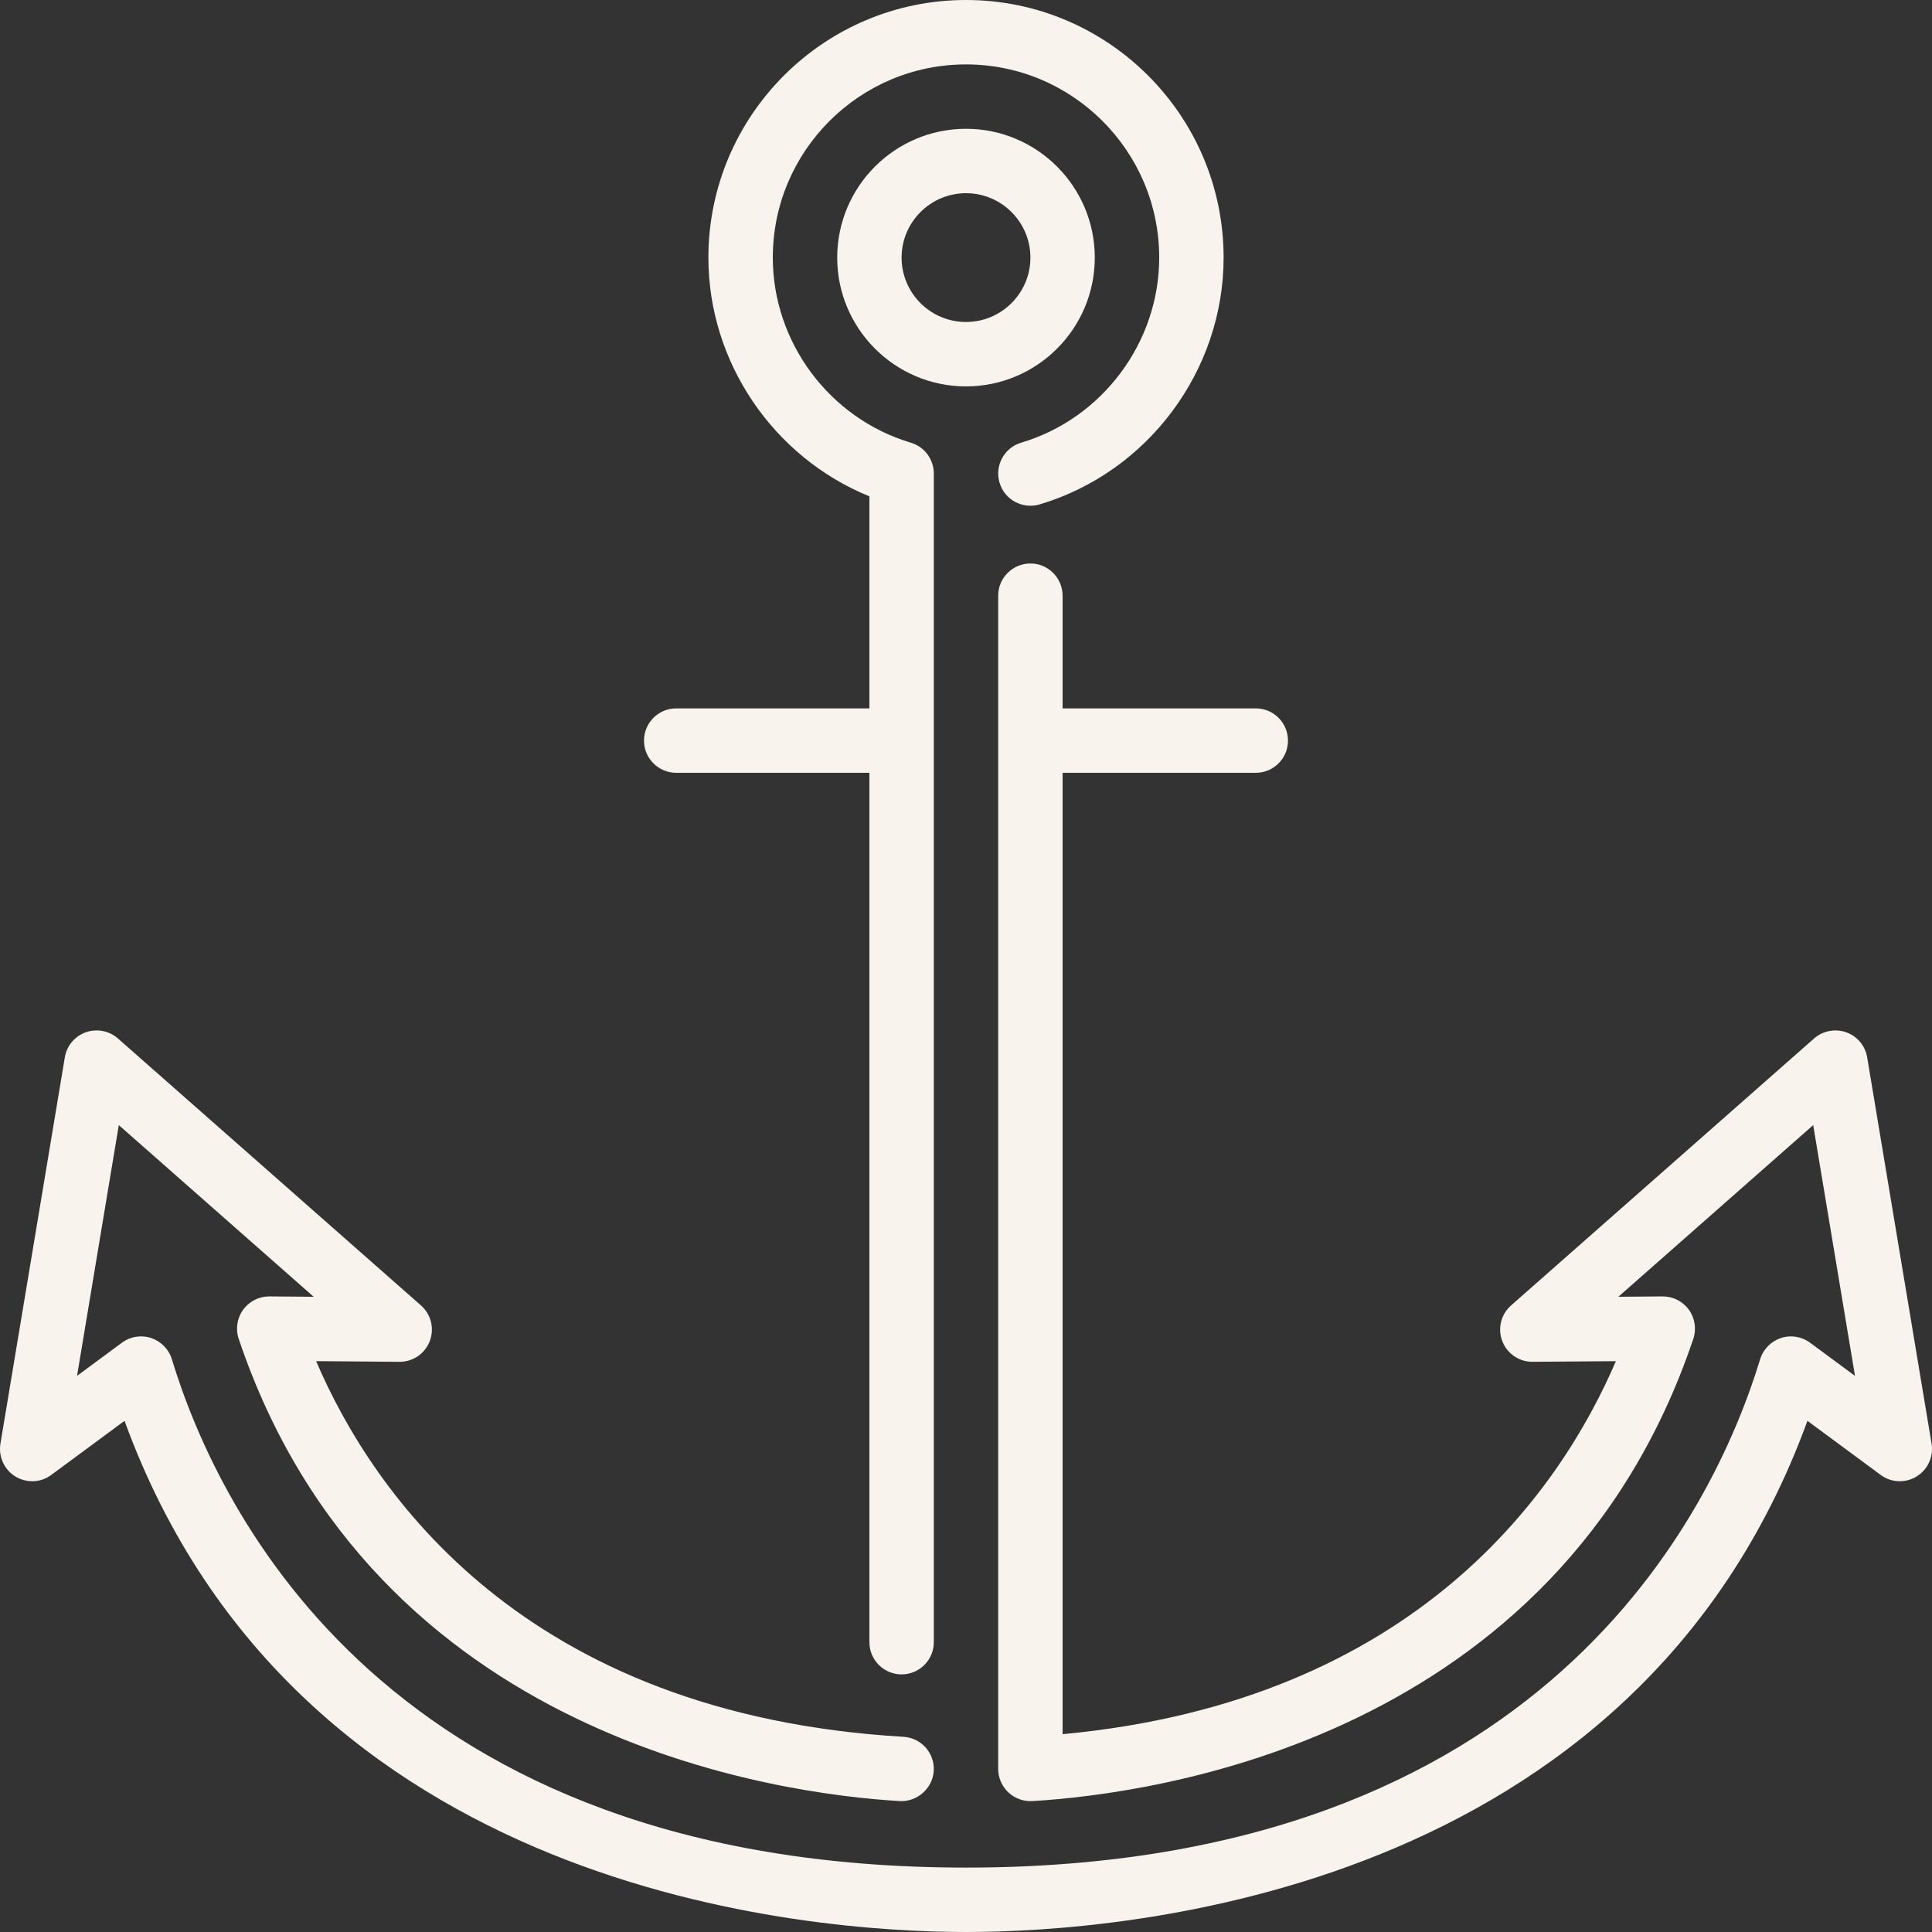 <?xml version="1.0" encoding="UTF-8" standalone="no"?>
<svg width="59px" height="59px" viewBox="0 0 59 59" version="1.1" xmlns="http://www.w3.org/2000/svg" xmlns:xlink="http://www.w3.org/1999/xlink" xmlns:sketch="http://www.bohemiancoding.com/sketch/ns">
    <rect x="0" y="0" width="59" height="59" fill="#333333" stroke="none"/>
    <!-- Generator: Sketch 3.5.2 (25235) - http://www.bohemiancoding.com/sketch -->
    <title>grappling-iron</title>
    <desc>Created with Sketch.</desc>
    <defs></defs>
    <g id="Page-1" stroke="none" stroke-width="1" fill="none" fill-rule="evenodd" sketch:type="MSPage">
        <g id="Timeline---Desktop" sketch:type="MSArtboardGroup" transform="translate(-571, -401)" fill="#F8F3ED">
            <g id="grappling-iron" sketch:type="MSLayerGroup" transform="translate(571, 401)">
                <g id="Marine" sketch:type="MSShapeGroup">
                    <g>
                        <g id="Icon-17">
                            <path d="M58.531,45.089 C58.189,45.298 57.754,45.28 57.433,45.042 L55.196,43.39 C49.925,57.849 34.282,59 29.5,59 C24.718,59 9.073,57.849 3.803,43.39 L1.567,45.041 C1.245,45.281 0.811,45.298 0.469,45.089 C0.128,44.879 -0.052,44.483 0.013,44.088 L1.98,32.288 C2.038,31.937 2.284,31.644 2.62,31.524 C2.956,31.407 3.332,31.476 3.6,31.712 L12.856,39.866 C13.164,40.137 13.271,40.571 13.124,40.955 C12.979,41.336 12.614,41.587 12.206,41.587 L12.198,41.587 L9.654,41.567 C11.369,45.569 15.976,52.356 27.591,53.039 C28.133,53.071 28.547,53.536 28.515,54.077 C28.483,54.619 28.002,55.032 27.475,55.002 C23.782,54.784 11.411,53.125 7.29,40.887 C7.188,40.585 7.239,40.254 7.425,39.996 C7.611,39.741 7.907,39.59 8.221,39.59 L8.229,39.59 L9.579,39.601 L3.628,34.359 L2.353,42.016 L3.724,41.004 C3.98,40.813 4.313,40.76 4.616,40.861 C4.919,40.962 5.155,41.203 5.248,41.508 C6.669,46.176 11.877,57.033 29.5,57.033 C47.122,57.033 52.33,46.177 53.752,41.508 C53.845,41.204 54.081,40.963 54.384,40.862 C54.685,40.76 55.02,40.815 55.276,41.004 L56.648,42.017 L55.372,34.359 L49.422,39.601 L50.771,39.59 L50.779,39.59 C51.094,39.59 51.39,39.741 51.575,39.997 C51.761,40.254 51.811,40.586 51.71,40.888 C47.586,53.126 35.216,54.784 31.525,55.002 C31.255,55.017 30.989,54.921 30.792,54.735 C30.595,54.549 30.483,54.291 30.483,54.02 L30.483,18.192 C30.483,17.649 30.924,17.208 31.467,17.208 C32.009,17.208 32.45,17.649 32.45,18.192 L32.45,21.633 L38.35,21.633 C38.893,21.633 39.333,22.074 39.333,22.617 C39.333,23.159 38.893,23.6 38.35,23.6 L32.45,23.6 L32.45,52.959 C43.3,51.946 47.682,45.448 49.346,41.568 L46.803,41.587 L46.795,41.587 C46.387,41.587 46.022,41.335 45.877,40.955 C45.73,40.571 45.837,40.137 46.145,39.866 L55.4,31.712 C55.669,31.477 56.043,31.407 56.38,31.524 C56.716,31.644 56.962,31.936 57.02,32.288 L58.987,44.088 C59.052,44.483 58.872,44.879 58.531,45.089 L58.531,45.089 L58.531,45.089 Z M29.5,11.8 C27.331,11.8 25.567,10.036 25.567,7.867 C25.567,5.697 27.331,3.933 29.5,3.933 C31.669,3.933 33.433,5.697 33.433,7.867 C33.433,10.036 31.669,11.8 29.5,11.8 L29.5,11.8 L29.5,11.8 Z M31.467,7.867 C31.467,6.782 30.585,5.9 29.5,5.9 C28.415,5.9 27.533,6.782 27.533,7.867 C27.533,8.951 28.415,9.833 29.5,9.833 C30.585,9.833 31.467,8.951 31.467,7.867 L31.467,7.867 L31.467,7.867 Z M20.65,23.6 L26.55,23.6 L26.55,50.15 C26.55,50.693 26.991,51.133 27.533,51.133 C28.076,51.133 28.517,50.693 28.517,50.15 L28.517,14.461 C28.517,14.026 28.231,13.643 27.815,13.519 C25.333,12.779 23.6,10.456 23.6,7.867 C23.6,4.613 26.246,1.967 29.5,1.967 C32.754,1.967 35.4,4.613 35.4,7.867 C35.4,10.456 33.667,12.779 31.185,13.519 C30.665,13.673 30.369,14.221 30.525,14.742 C30.679,15.263 31.228,15.558 31.748,15.404 C35.056,14.419 37.367,11.319 37.367,7.867 C37.367,3.529 33.838,0 29.5,0 C25.162,0 21.633,3.529 21.633,7.867 C21.633,11.068 23.622,13.967 26.55,15.157 L26.55,21.633 L20.65,21.633 C20.107,21.633 19.667,22.074 19.667,22.617 C19.667,23.159 20.107,23.6 20.65,23.6 L20.65,23.6 L20.65,23.6 Z" id="grappling-iron"></path>
                        </g>
                    </g>
                </g>
            </g>
        </g>
    </g>
</svg>